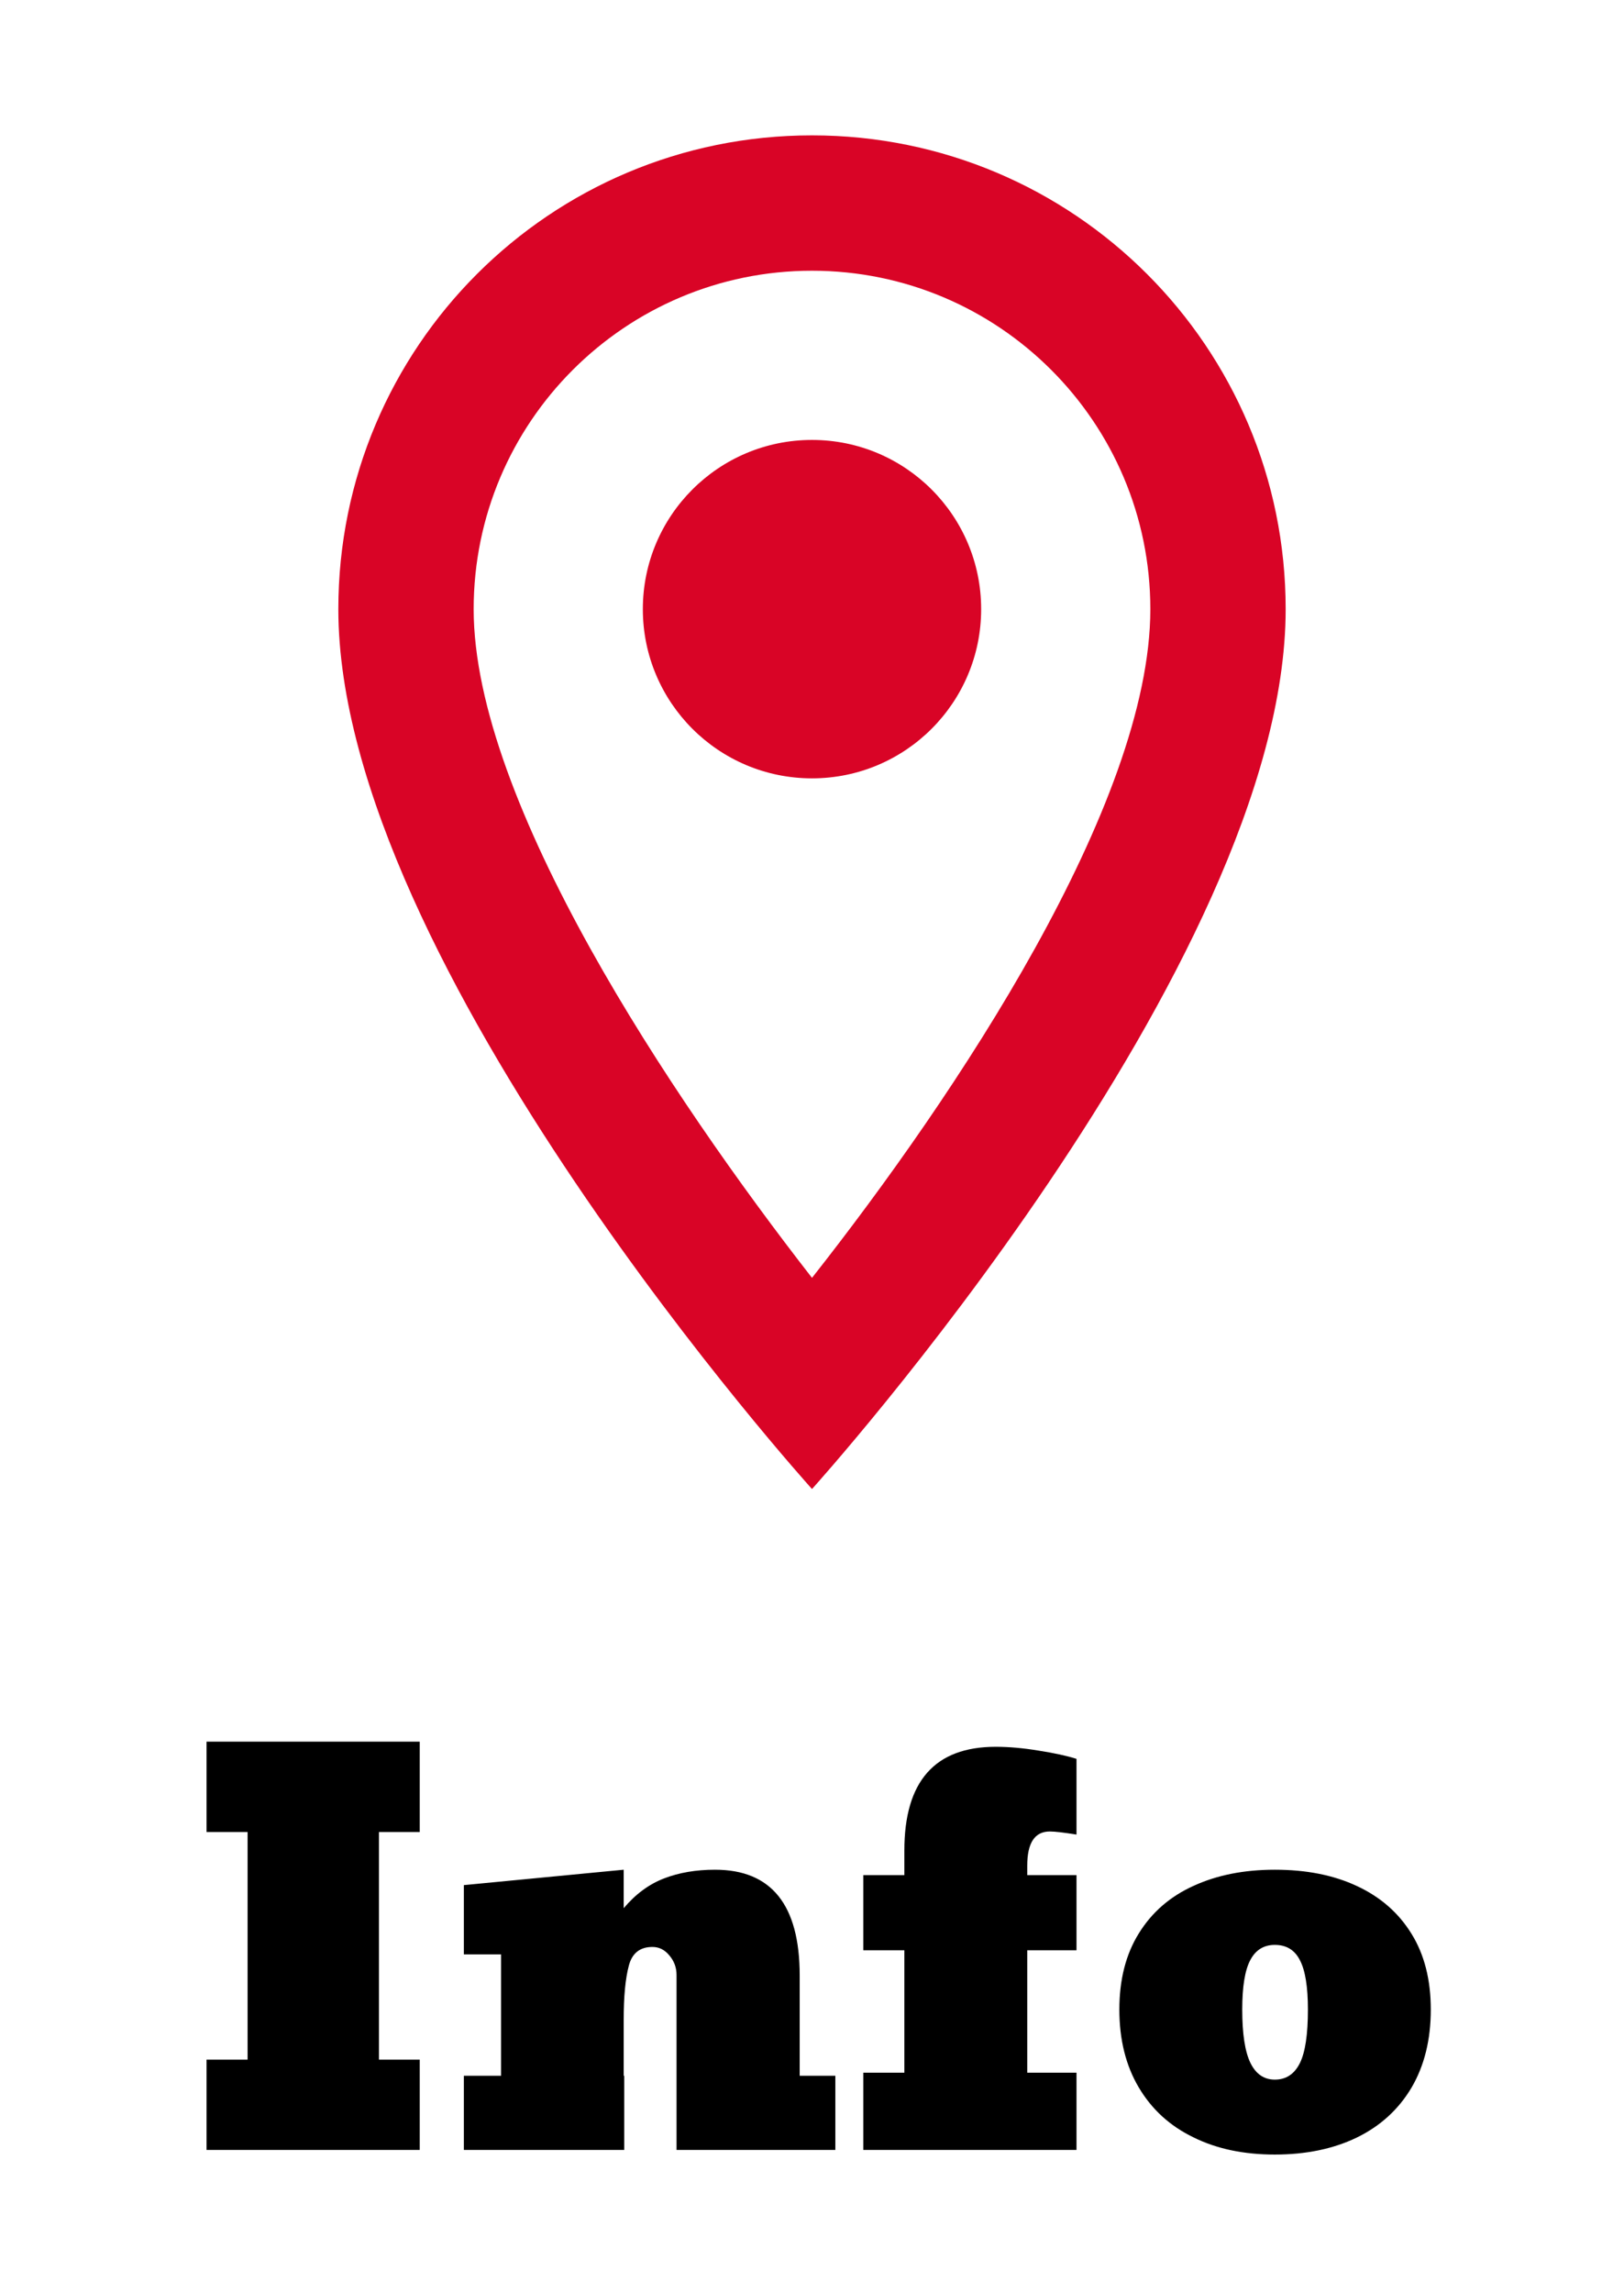 <svg width="170" height="240" viewBox="0 0 170 240" fill="none" xmlns="http://www.w3.org/2000/svg">
<rect width="170" height="240" fill="white"/>
<path d="M85 14.166C57.587 14.166 35.417 36.337 35.417 63.75C35.417 100.937 85 155.833 85 155.833C85 155.833 134.583 100.937 134.583 63.75C134.583 36.337 112.413 14.166 85 14.166ZM49.583 63.75C49.583 44.2 65.45 28.333 85 28.333C104.55 28.333 120.417 44.2 120.417 63.75C120.417 84.15 100.017 114.679 85 133.733C70.267 114.821 49.583 83.937 49.583 63.75Z" fill="#D90426"/>
<path d="M85 81.458C94.78 81.458 102.708 73.53 102.708 63.75C102.708 53.97 94.78 46.041 85 46.041C75.22 46.041 67.292 53.97 67.292 63.75C67.292 73.53 75.22 81.458 85 81.458Z" fill="#D90426"/>
<path d="M43.938 215.547V225H21.621V215.547H25.918V191.726H21.621V182.273H43.938V191.726H39.668V215.547H43.938ZM83.711 206.738V217.239H87.444V225H70.82V206.685C70.82 205.915 70.57 205.234 70.068 204.644C69.585 204.053 68.994 203.757 68.296 203.757C66.989 203.757 66.165 204.411 65.825 205.718C65.467 207.061 65.288 208.94 65.288 211.357V217.239H65.342V225H48.557V217.239H52.451V204.536H48.557V197.285L65.288 195.674V199.702C66.523 198.234 67.929 197.196 69.504 196.587C71.08 195.978 72.861 195.674 74.849 195.674C80.757 195.674 83.711 199.362 83.711 206.738ZM112.688 225H90.371V216.917H94.668V204.106H90.371V196.238H94.668V193.66C94.668 186.427 97.855 182.81 104.229 182.81C105.625 182.81 107.129 182.944 108.74 183.213C110.352 183.464 111.667 183.75 112.688 184.072V191.995C111.345 191.78 110.414 191.672 109.895 191.672C108.319 191.672 107.532 192.863 107.532 195.244V196.238H112.688V204.106H107.532V216.917H112.688V225ZM133.447 225.483C130.189 225.483 127.351 224.884 124.934 223.684C122.481 222.502 120.575 220.766 119.214 218.474C117.853 216.182 117.173 213.461 117.173 210.31C117.173 207.177 117.853 204.518 119.214 202.334C120.575 200.132 122.481 198.476 124.934 197.366C127.387 196.238 130.225 195.674 133.447 195.674C136.759 195.674 139.633 196.247 142.068 197.393C144.521 198.538 146.418 200.203 147.761 202.388C149.104 204.554 149.775 207.195 149.775 210.31C149.775 213.461 149.104 216.182 147.761 218.474C146.401 220.766 144.485 222.511 142.014 223.711C139.561 224.893 136.706 225.483 133.447 225.483ZM133.447 217.642C134.629 217.642 135.506 217.06 136.079 215.896C136.634 214.768 136.912 212.906 136.912 210.31C136.912 207.929 136.634 206.21 136.079 205.154C135.542 204.08 134.665 203.542 133.447 203.542C132.284 203.542 131.424 204.08 130.869 205.154C130.314 206.21 130.037 207.929 130.037 210.31C130.037 212.852 130.323 214.714 130.896 215.896C131.469 217.06 132.319 217.642 133.447 217.642Z" fill="black"/>
</svg>
